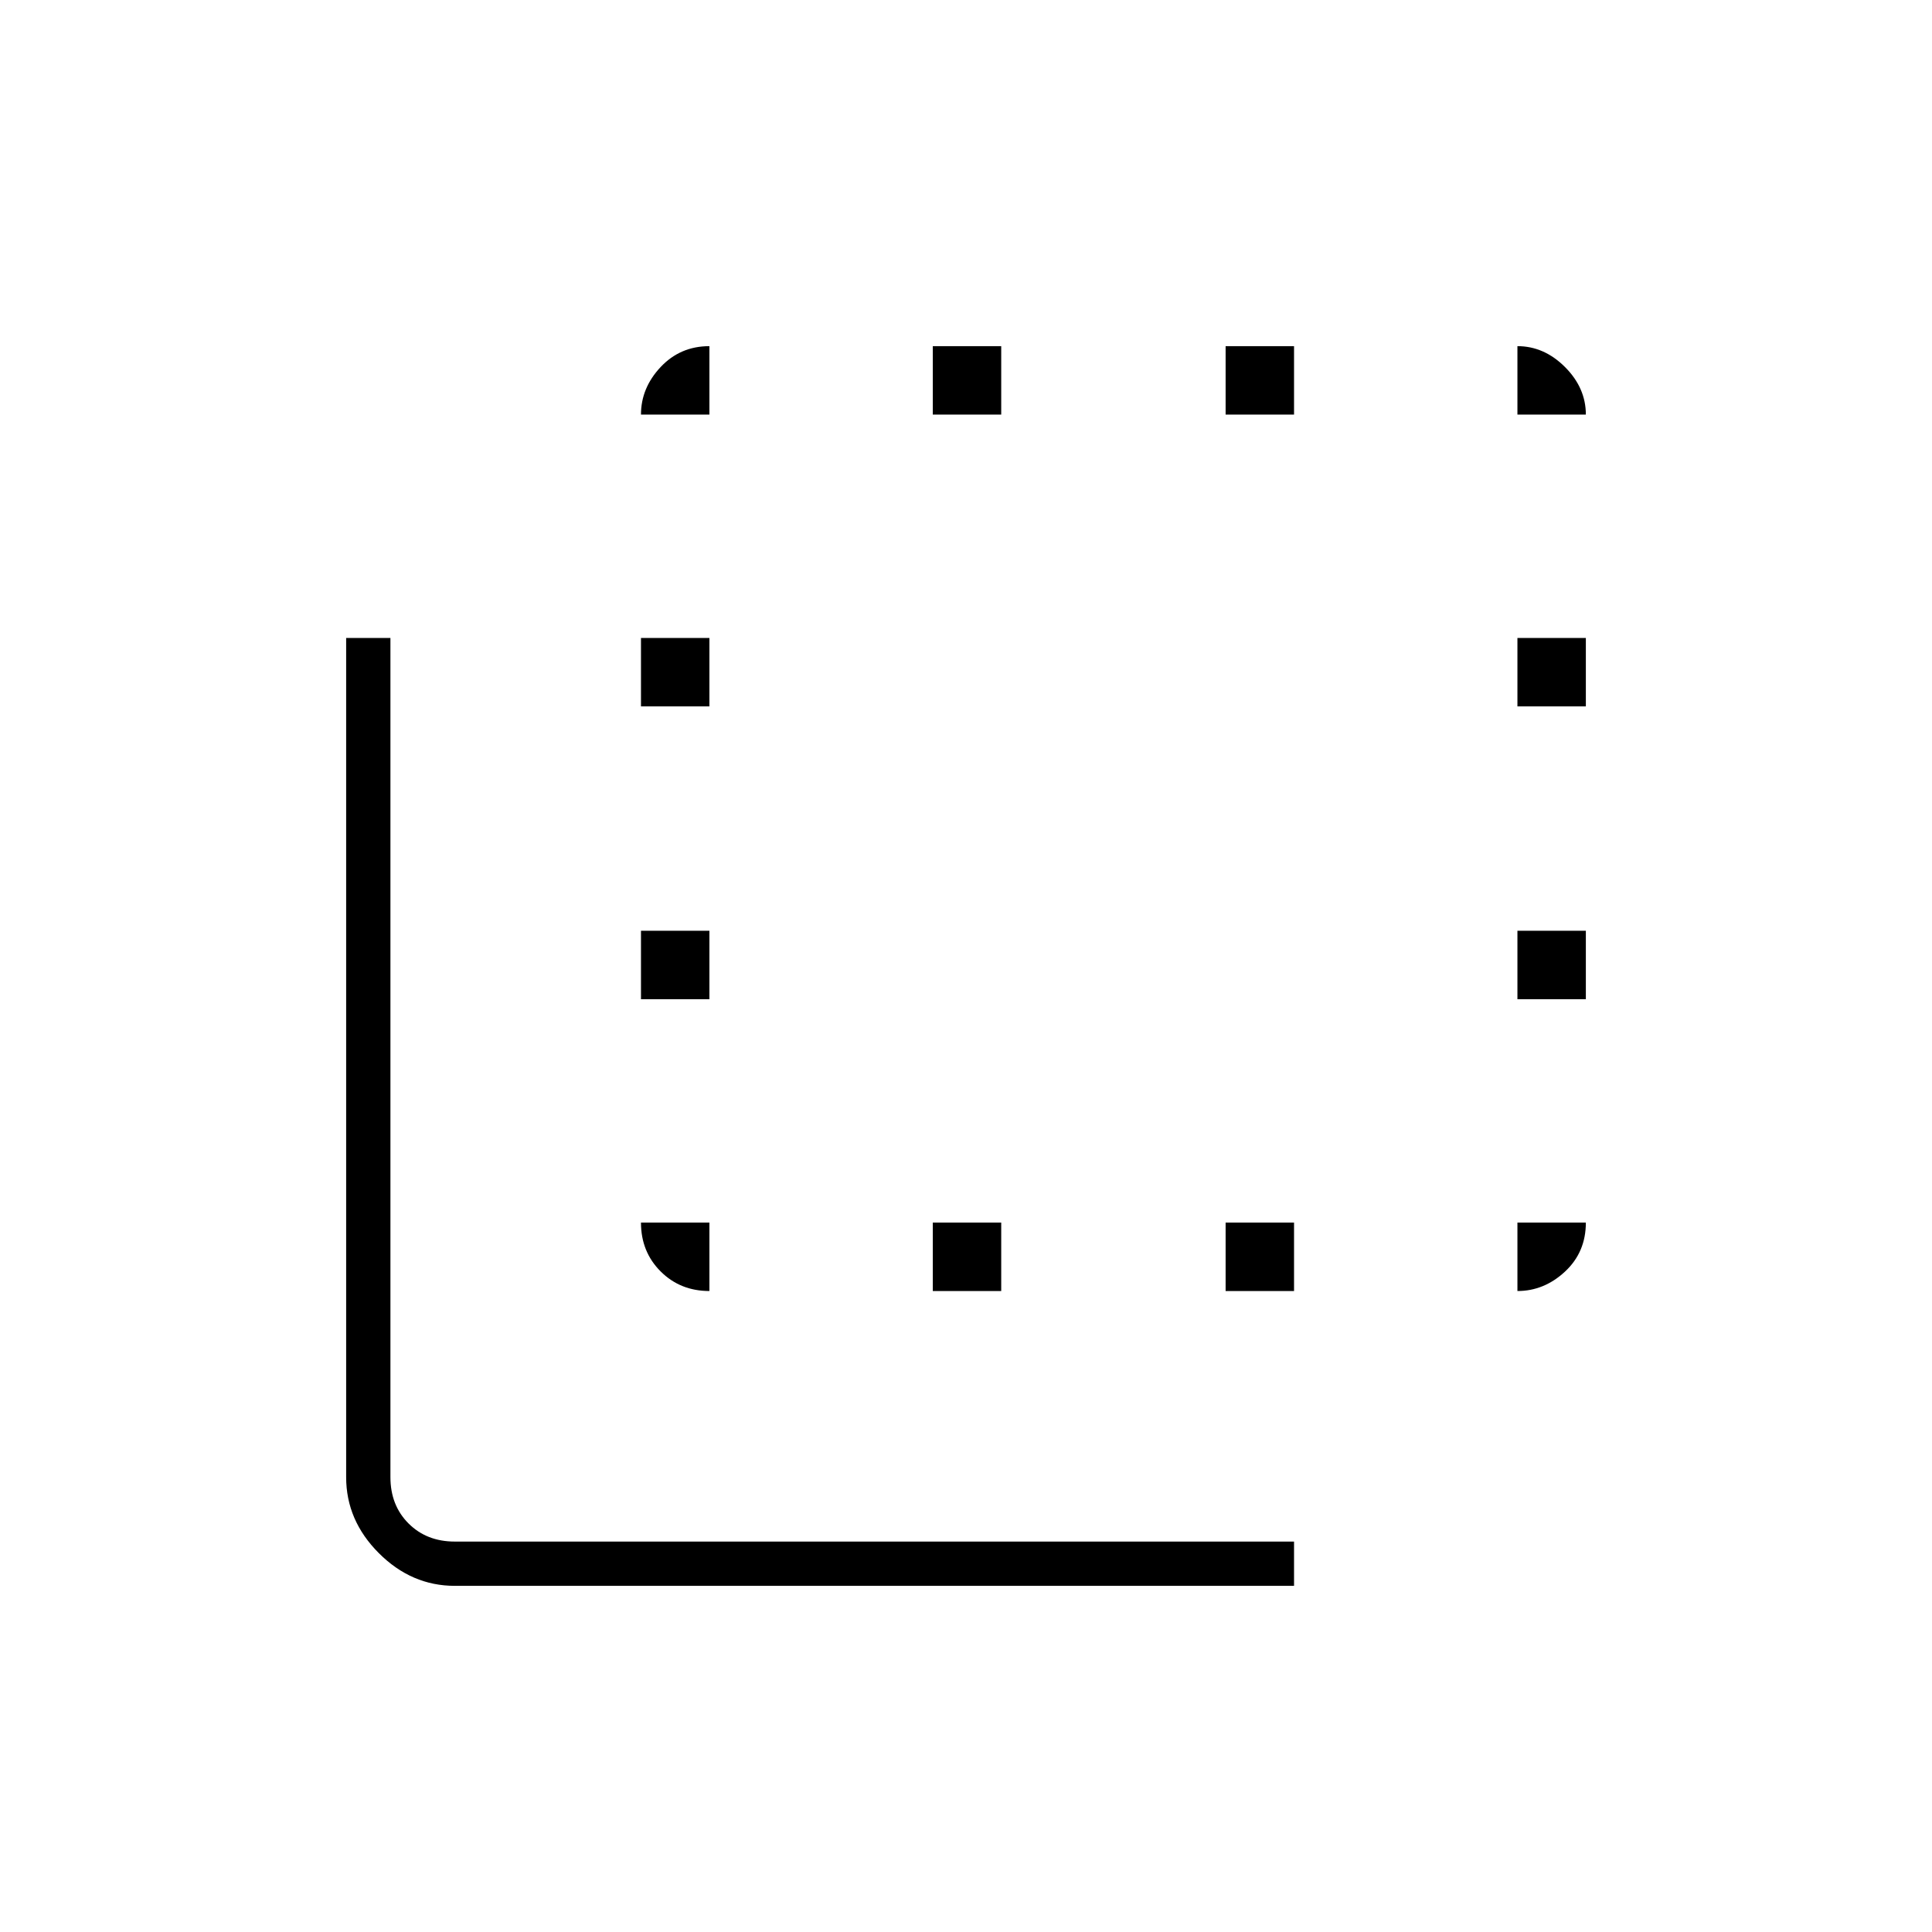 <svg xmlns="http://www.w3.org/2000/svg" height="48" viewBox="0 -960 960 960" width="48"><path d="M226-172q-21.5 0-37.75-16.25T172-226v-417h22v417q0 14 9 23t23 9h417v22H226Zm126.5-180.5v34q-14.49 0-24.25-9.75-9.75-9.76-9.75-24.25h34Zm-34-111v-34h34v34h-34Zm0-145.5v-34h34v34h-34Zm34-145h-34q0-13.22 9.75-23.61Q338.01-788 352.5-788v34Zm111 435.5v-34h34v34h-34Zm0-435.5v-34h34v34h-34Zm145.5 0v-34h34v34h-34Zm0 435.5v-34h34v34h-34ZM754-754v-34q13.25 0 23.63 10.37Q788-767.25 788-754h-34Zm0 401.5h34q0 14.72-10.37 24.36-10.38 9.64-23.63 9.64v-34Zm0-111v-34h34v34h-34Zm0-145.5v-34h34v34h-34Z"/></svg>